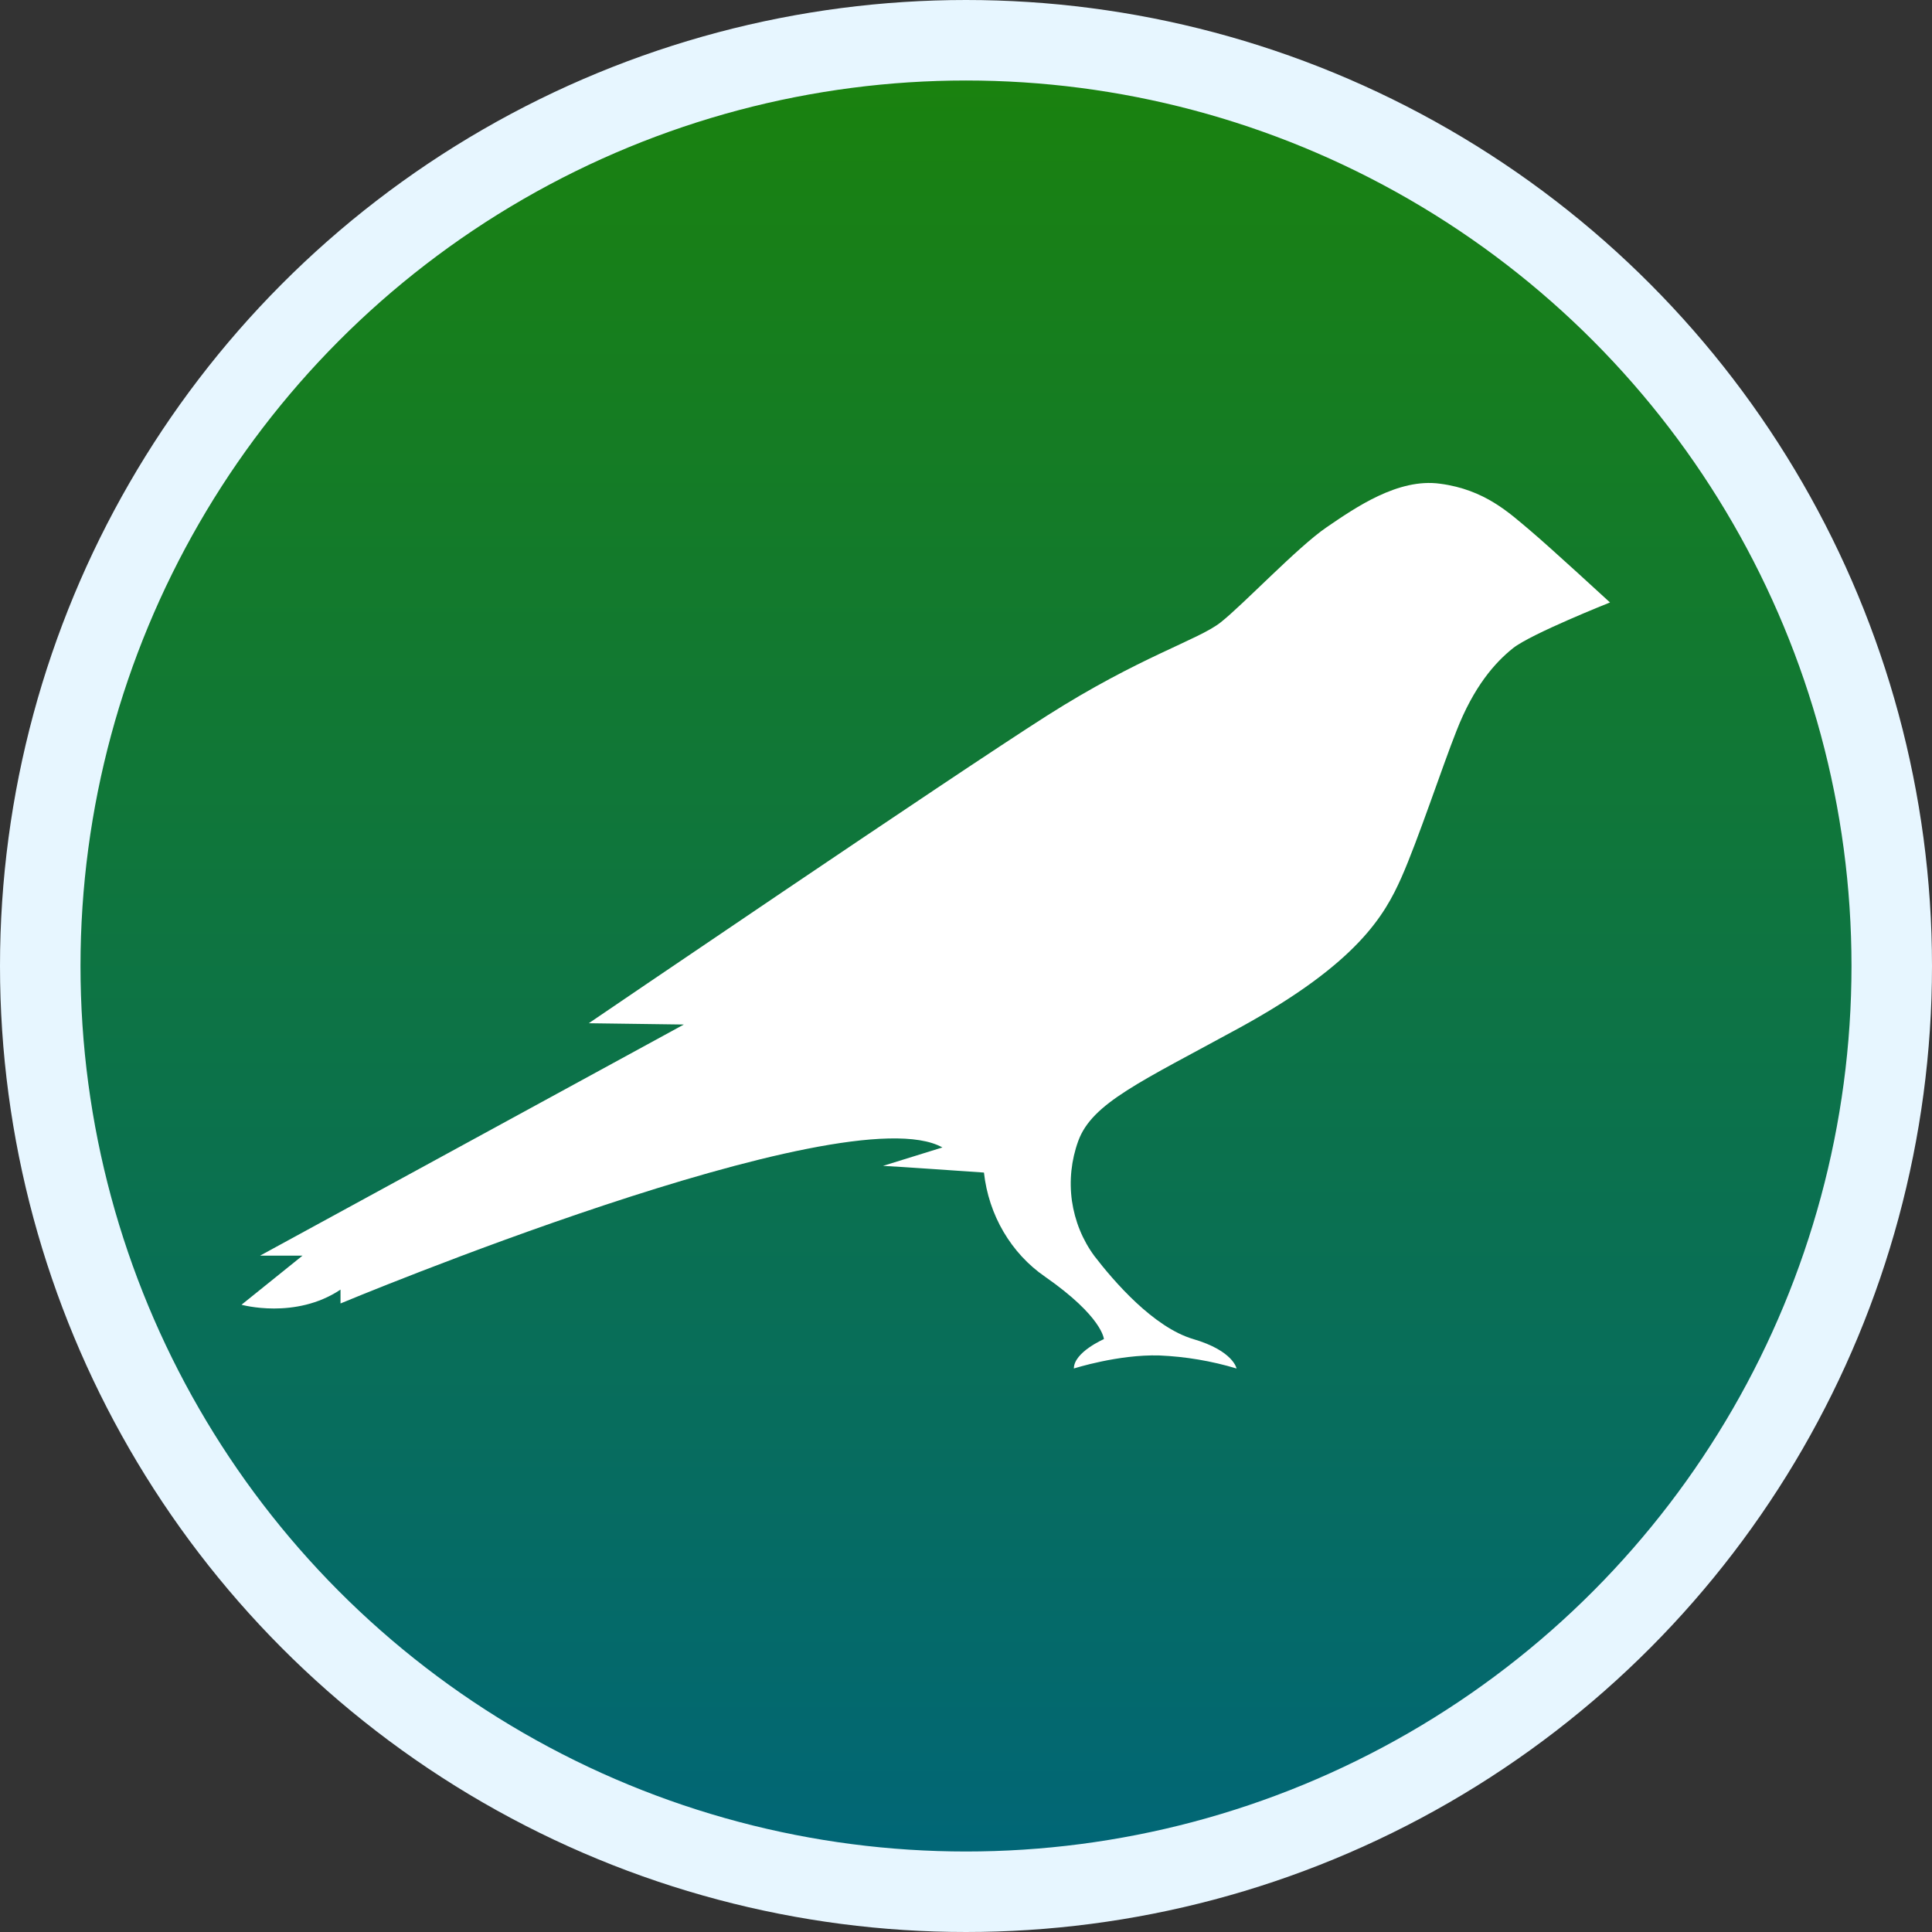 <svg width="24" height="24" viewBox="0 0 24 24" fill="none" xmlns="http://www.w3.org/2000/svg">
<rect x="0" y="0" width="24" height="24" fill="#333333" stroke="none"/>
<g clip-path="url(#clip0_1_234)">
<circle cx="12" cy="12" r="11.5" fill="url(#paint0_linear_1_234)" stroke="#E7F6FF"/>
<path d="M19.006 6.588C18.751 6.374 18.446 6.082 17.89 6.009C17.368 5.936 16.837 6.306 16.478 6.551C16.119 6.796 15.44 7.515 15.16 7.734C14.879 7.953 14.161 8.156 13.005 8.891C11.849 9.626 7.314 12.711 7.314 12.711L8.495 12.727L3.231 15.598H3.758L3 16.208C3 16.208 3.669 16.395 4.23 16.02V16.192C4.23 16.192 10.496 13.576 11.707 14.254L10.969 14.483C11.033 14.483 12.223 14.566 12.223 14.566C12.252 14.828 12.335 15.079 12.466 15.302C12.597 15.525 12.773 15.716 12.981 15.859C13.699 16.359 13.713 16.635 13.713 16.635C13.713 16.635 13.34 16.797 13.34 17C13.34 17 13.891 16.823 14.402 16.838C14.727 16.852 15.049 16.906 15.361 17C15.361 17 15.322 16.781 14.825 16.635C14.328 16.489 13.836 15.916 13.595 15.603C13.448 15.404 13.352 15.168 13.316 14.918C13.281 14.667 13.308 14.412 13.394 14.175C13.566 13.701 14.166 13.441 15.406 12.763C16.867 11.961 17.201 11.367 17.408 10.903C17.614 10.439 17.919 9.517 18.091 9.084C18.308 8.526 18.573 8.229 18.795 8.052C19.016 7.875 20 7.484 20 7.484C20 7.484 19.247 6.791 19.006 6.588Z" fill="white"/>
</g>
<defs>
<linearGradient id="paint0_linear_1_234" x1="12" y1="0" x2="12" y2="24" gradientUnits="userSpaceOnUse">
<stop stop-color="#1B830A"/>
<stop offset="1" stop-color="#00657B"/>
</linearGradient>
<clipPath id="clip0_1_234">
<rect width="24" height="24" fill="white"/>
</clipPath>
</defs>
</svg>
